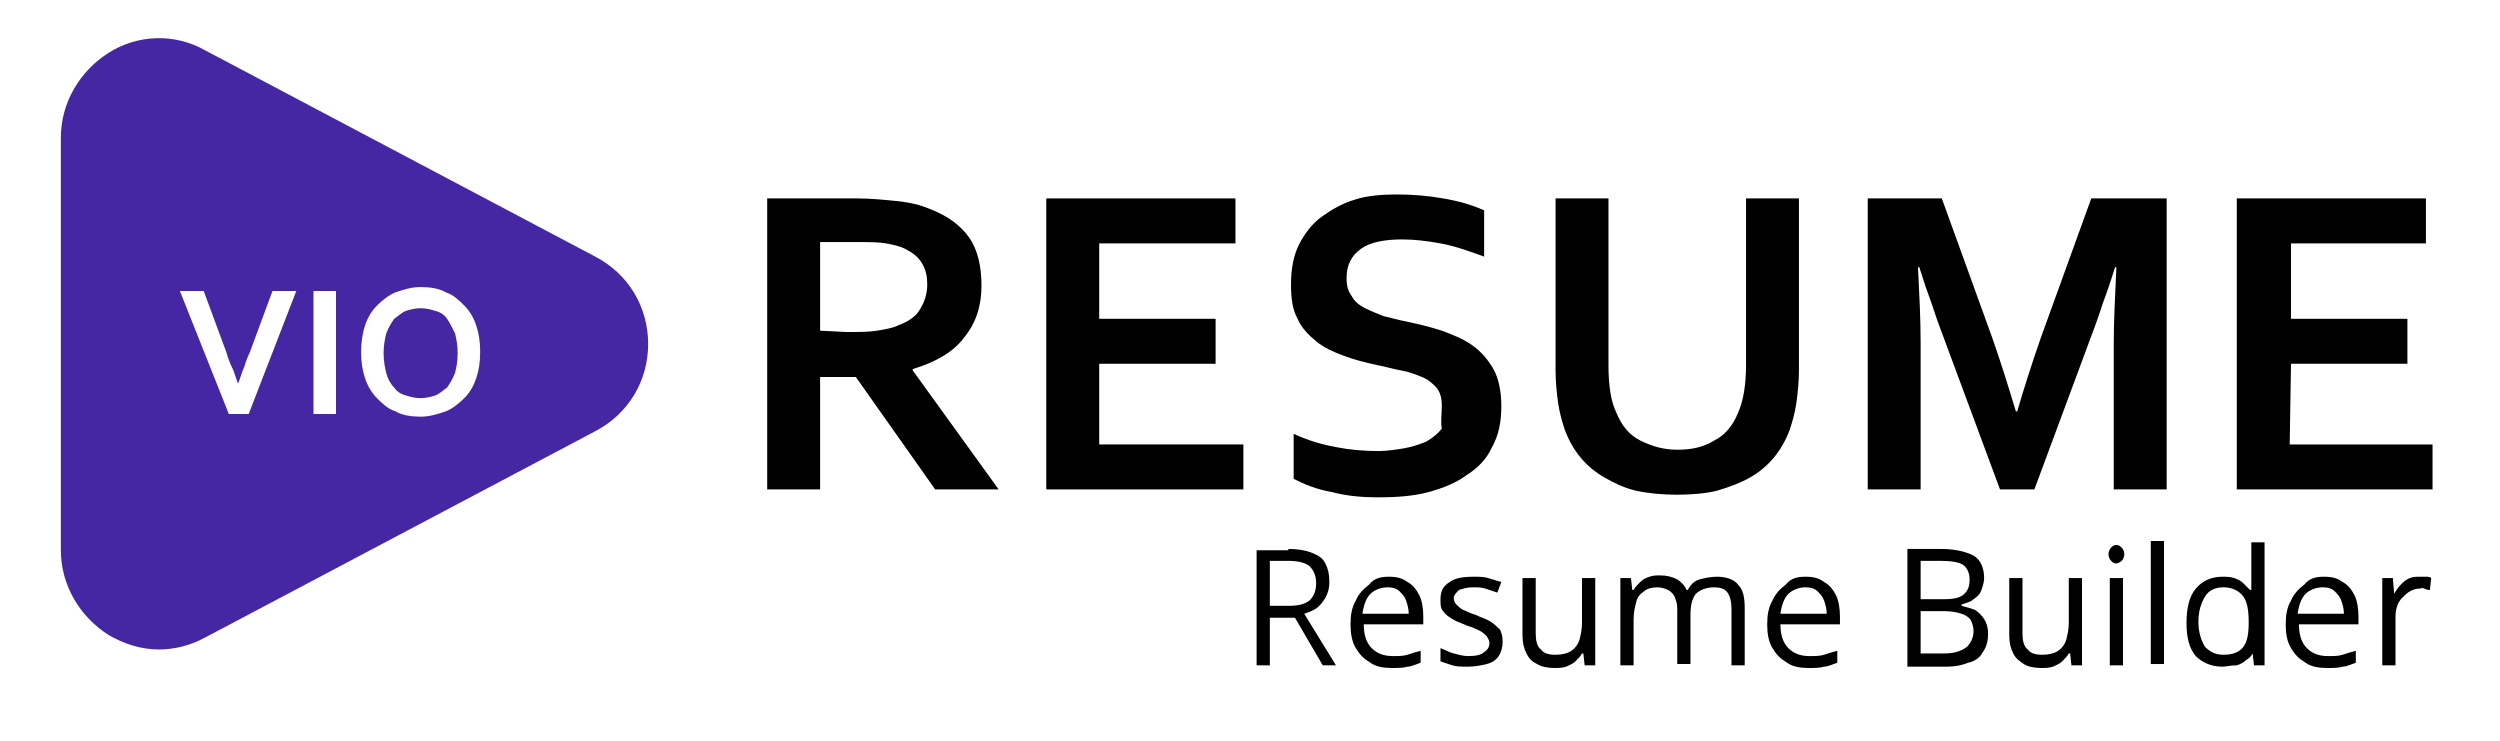 <?xml version="1.0" encoding="utf-8"?>
<!-- Generator: Adobe Illustrator 27.4.0, SVG Export Plug-In . SVG Version: 6.00 Build 0)  -->
<svg version="1.1" id="Layer_1" xmlns="http://www.w3.org/2000/svg" xmlns:xlink="http://www.w3.org/1999/xlink" x="0px" y="0px"
	 viewBox="0 0 189 56" style="enable-background:new 0 0 189 56;" xml:space="preserve">
<style type="text/css">
	.st0{fill:#4527A4;}
	.st1{enable-background:new    ;}
</style>
<g>
	<path class="st0" d="M33.8,24.1c-0.2-0.3-0.5-0.5-0.9-0.6c-0.3-0.1-0.7-0.2-1.1-0.2c-0.4,0-0.8,0.1-1.1,0.2
		c-0.3,0.1-0.6,0.4-0.9,0.6c-0.2,0.3-0.4,0.6-0.6,1.1c-0.1,0.4-0.2,0.9-0.2,1.5s0.1,1.1,0.2,1.5c0.1,0.4,0.3,0.8,0.6,1.1
		c0.2,0.3,0.5,0.5,0.9,0.6c0.3,0.1,0.7,0.2,1.1,0.2c0.4,0,0.8-0.1,1.1-0.2c0.3-0.1,0.6-0.4,0.9-0.6c0.2-0.3,0.4-0.6,0.6-1.1
		c0.1-0.4,0.2-0.9,0.2-1.5s-0.1-1.1-0.2-1.5C34.2,24.8,34,24.4,33.8,24.1z"/>
	<path class="st0" d="M45,19.4L15.5,3.8C13.2,2.5,10.4,2.6,8.2,4s-3.6,3.8-3.6,6.4v2.4v2.2v21.4v5.2c0,2.6,1.4,5,3.6,6.4
		c1.2,0.7,2.5,1.1,3.8,1.1c1.2,0,2.4-0.3,3.5-0.9L45,32.6c2.5-1.3,4-3.8,4-6.6C49,23.2,47.5,20.7,45,19.4z M18.8,31.3h-1.5L13.6,22
		h1.8l1.7,4.6c0.2,0.7,0.4,1.1,0.5,1.3c0.1,0.2,0.2,0.6,0.4,1.1h0c0.2-0.5,0.3-0.9,0.4-1.1c0.1-0.2,0.2-0.7,0.5-1.3l1.7-4.6h1.8
		L18.8,31.3z M25.4,31.3h-1.7V22h1.7V31.3z M36,28.6c-0.2,0.6-0.5,1.1-0.9,1.5c-0.4,0.4-0.9,0.8-1.4,1c-0.6,0.2-1.2,0.4-1.9,0.4
		c-0.7,0-1.4-0.1-1.9-0.4c-0.6-0.2-1-0.6-1.4-1s-0.7-0.9-0.9-1.5c-0.2-0.6-0.3-1.2-0.3-2c0-0.7,0.1-1.4,0.3-2
		c0.2-0.6,0.5-1.1,0.9-1.5c0.4-0.4,0.9-0.8,1.4-1c0.6-0.2,1.2-0.4,1.9-0.4c0.7,0,1.4,0.1,1.9,0.4c0.6,0.2,1,0.6,1.4,1
		c0.4,0.4,0.7,0.9,0.9,1.5c0.2,0.6,0.3,1.2,0.3,2C36.3,27.4,36.2,28,36,28.6z M39.5,26.2L39.5,26.2L39.5,26.2z"/>
</g>
<g>
	<path d="M74.2,21.6c0,1.5-0.4,2.8-1.3,3.9c-0.8,1.1-2.2,1.9-3.9,2.4V28l6.5,9h-4.8l-6-8.5H62V37h-4V15h6.7c1.1,0,2.1,0.1,3.1,0.2
		c1,0.1,1.8,0.3,2.5,0.6c1.3,0.5,2.3,1.2,3,2.2C73.9,18.9,74.2,20.1,74.2,21.6z M64,25.1c0.9,0,1.7,0,2.3-0.1
		c0.6-0.1,1.2-0.2,1.6-0.4c0.8-0.3,1.4-0.7,1.7-1.3c0.3-0.5,0.5-1.1,0.5-1.8c0-0.6-0.1-1.1-0.4-1.6s-0.7-0.8-1.3-1.1
		c-0.4-0.2-0.9-0.3-1.4-0.4c-0.6-0.1-1.3-0.1-2.2-0.1H62v6.7L64,25.1L64,25.1z"/>
	<path d="M83.1,33.6H94V37H79.1V15h14.3v3.4H83.1v5.7h8.8v3.4h-8.8V33.6z"/>
	<path d="M109,30.7c0-0.6-0.1-1-0.4-1.4c-0.3-0.3-0.6-0.6-1.1-0.8c-0.5-0.2-1-0.4-1.6-0.5c-0.6-0.1-1.2-0.3-1.8-0.4
		c-0.9-0.2-1.7-0.4-2.5-0.7c-0.8-0.3-1.5-0.6-2.1-1.1s-1.1-1-1.4-1.7c-0.4-0.7-0.5-1.6-0.5-2.6c0-1.2,0.2-2.2,0.6-3s1-1.6,1.7-2.1
		s1.5-1,2.5-1.3c0.9-0.3,2-0.4,3.2-0.4s2.4,0.1,3.5,0.3c1.2,0.2,2.2,0.5,3.1,0.9v3.5c-1.1-0.4-2.2-0.8-3.3-1s-2-0.3-2.9-0.3
		c-1.3,0-2.4,0.2-3.1,0.7s-1.1,1.2-1.1,2.2c0,0.6,0.1,1,0.4,1.4c0.2,0.4,0.6,0.7,1,0.9c0.4,0.2,0.9,0.4,1.4,0.6
		c0.5,0.1,1.1,0.3,1.7,0.4c0.9,0.2,1.8,0.4,2.7,0.7c0.8,0.3,1.6,0.6,2.3,1.1c0.7,0.5,1.2,1.1,1.6,1.8c0.4,0.7,0.6,1.7,0.6,2.8
		c0,1.2-0.2,2.2-0.7,3.1c-0.4,0.9-1.1,1.6-1.9,2.1c-0.8,0.6-1.8,1-2.9,1.3c-1.1,0.3-2.4,0.4-3.8,0.4c-1.2,0-2.4-0.1-3.5-0.4
		c-1.2-0.2-2.1-0.6-2.9-1v-3.4c1.1,0.5,2.1,0.8,3.2,1c1,0.2,2.1,0.3,3.2,0.3c0.6,0,1.3-0.1,1.9-0.2c0.6-0.1,1.2-0.3,1.7-0.5
		c0.5-0.3,0.9-0.6,1.2-1C108.9,31.9,109,31.3,109,30.7z"/>
	<path d="M126.8,37.4c-1.1,0-2.2-0.1-3.1-0.3c-0.9-0.2-1.7-0.6-2.4-1c-0.7-0.4-1.3-0.9-1.8-1.5c-0.5-0.6-0.9-1.3-1.2-2.1
		c-0.2-0.6-0.4-1.3-0.5-2c-0.1-0.7-0.2-1.6-0.2-2.5V15h4v12.6c0,1.6,0.2,2.8,0.6,3.6c0.4,1,1,1.7,1.8,2.1s1.7,0.7,2.8,0.7
		s2-0.2,2.8-0.7c0.8-0.4,1.4-1.1,1.8-2.1c0.4-0.9,0.6-2.1,0.6-3.6V15h4v13c0,0.9-0.1,1.8-0.2,2.5c-0.1,0.7-0.3,1.4-0.5,2
		c-0.3,0.8-0.7,1.5-1.2,2.1c-0.5,0.6-1.1,1.1-1.8,1.5c-0.7,0.4-1.5,0.7-2.5,1C129,37.3,127.9,37.4,126.8,37.4z"/>
	<path d="M152.5,31.1c0.5-1.7,1.1-3.6,1.8-5.6l3.8-10.5h5.7v22h-4V25.9c0-1.6,0.1-3.5,0.2-5.7h-0.1c-0.2,0.6-0.4,1.3-0.7,2.1
		c-0.3,0.8-0.5,1.5-0.8,2.3L153.8,37h-2.6l-4.6-12.4c-0.3-0.8-0.5-1.5-0.8-2.3c-0.3-0.8-0.5-1.5-0.7-2.1h-0.1c0.1,2,0.2,3.9,0.2,5.7
		V37h-4V15h5.6l3.8,10.5c0.6,1.7,1.2,3.6,1.8,5.6L152.5,31.1L152.5,31.1z"/>
	<path d="M173.1,33.6h10.8V37h-14.8V15h14.3v3.4h-10.2v5.7h8.8v3.4h-8.8L173.1,33.6L173.1,33.6z"/>
</g>
<g>
	<g class="st1">
		<path d="M97.4,41.5c0.7,0,1.3,0.1,1.8,0.3c0.5,0.2,0.8,0.4,1,0.8c0.2,0.4,0.3,0.8,0.3,1.4c0,0.5-0.1,0.8-0.3,1.2
			c-0.2,0.3-0.4,0.6-0.7,0.8c-0.3,0.2-0.6,0.3-0.9,0.4l2.4,3.9H100l-2.1-3.6H96v3.6h-1v-8.7H97.4z M97.3,42.4H96v3.4h1.4
			c0.7,0,1.2-0.1,1.6-0.4c0.3-0.3,0.5-0.7,0.5-1.3c0-0.6-0.2-1-0.5-1.3C98.6,42.5,98.1,42.4,97.3,42.4z"/>
		<path d="M105,43.6c0.6,0,1,0.1,1.4,0.4c0.4,0.2,0.7,0.6,0.9,1c0.2,0.4,0.3,1,0.3,1.6v0.6h-4.5c0,0.8,0.2,1.4,0.6,1.8
			c0.4,0.4,0.9,0.6,1.6,0.6c0.4,0,0.8,0,1.1-0.1c0.3-0.1,0.6-0.2,1-0.3v0.9c-0.3,0.1-0.7,0.3-1,0.3c-0.3,0.1-0.7,0.1-1.2,0.1
			c-0.6,0-1.2-0.1-1.6-0.4c-0.5-0.3-0.8-0.6-1.1-1.1c-0.3-0.5-0.4-1.1-0.4-1.8c0-0.7,0.1-1.3,0.4-1.8c0.2-0.5,0.6-0.9,1-1.2
			C103.9,43.7,104.4,43.6,105,43.6z M104.9,44.4c-0.5,0-1,0.2-1.3,0.5c-0.3,0.3-0.5,0.8-0.6,1.5h3.5c0-0.4-0.1-0.7-0.2-1
			c-0.1-0.3-0.3-0.5-0.5-0.7C105.6,44.5,105.3,44.4,104.9,44.4z"/>
		<path d="M113.6,48.5c0,0.4-0.1,0.8-0.3,1.1c-0.2,0.3-0.5,0.5-0.9,0.6c-0.4,0.1-0.9,0.2-1.4,0.2c-0.5,0-0.9,0-1.2-0.1
			c-0.3-0.1-0.6-0.2-0.9-0.3V49c0.3,0.1,0.6,0.3,1,0.4c0.4,0.1,0.7,0.2,1.1,0.2c0.6,0,1-0.1,1.2-0.3c0.3-0.2,0.4-0.4,0.4-0.7
			c0-0.2-0.1-0.3-0.2-0.5c-0.1-0.1-0.3-0.3-0.5-0.4s-0.6-0.3-1-0.4c-0.4-0.2-0.8-0.3-1.1-0.5c-0.3-0.2-0.5-0.3-0.7-0.6
			c-0.2-0.2-0.2-0.5-0.2-0.9c0-0.6,0.2-1,0.7-1.3c0.4-0.3,1-0.4,1.8-0.4c0.4,0,0.8,0,1.1,0.1c0.3,0.1,0.7,0.2,1,0.3l-0.3,0.8
			c-0.3-0.1-0.6-0.2-0.9-0.3c-0.3-0.1-0.6-0.1-0.9-0.1c-0.5,0-0.8,0.1-1.1,0.2c-0.2,0.2-0.4,0.4-0.4,0.6c0,0.2,0.1,0.4,0.2,0.5
			c0.1,0.1,0.3,0.3,0.5,0.4c0.3,0.1,0.6,0.3,1,0.4c0.4,0.2,0.8,0.3,1.1,0.5c0.3,0.2,0.5,0.4,0.7,0.6
			C113.5,47.8,113.6,48.1,113.6,48.5z"/>
		<path d="M120.6,43.7v6.6h-0.8l-0.1-0.9h-0.1c-0.1,0.2-0.3,0.4-0.5,0.6c-0.2,0.2-0.5,0.3-0.7,0.4c-0.3,0.1-0.6,0.1-0.9,0.1
			c-0.5,0-1-0.1-1.3-0.3c-0.4-0.2-0.6-0.4-0.8-0.8c-0.2-0.4-0.3-0.8-0.3-1.4v-4.3h1v4.2c0,0.5,0.1,1,0.4,1.2
			c0.2,0.3,0.6,0.4,1.1,0.4c0.5,0,0.9-0.1,1.2-0.3c0.3-0.2,0.5-0.5,0.6-0.8c0.1-0.4,0.2-0.8,0.2-1.3v-3.4H120.6z"/>
		<path d="M129.8,43.6c0.7,0,1.3,0.2,1.6,0.6c0.4,0.4,0.5,1,0.5,1.8v4.3h-1V46c0-0.5-0.1-0.9-0.3-1.2s-0.6-0.4-1-0.4
			c-0.6,0-1.1,0.2-1.4,0.5c-0.3,0.4-0.4,0.9-0.4,1.6v3.7h-1V46c0-0.4-0.1-0.6-0.2-0.9c-0.1-0.2-0.3-0.4-0.5-0.5
			c-0.2-0.1-0.5-0.2-0.8-0.2c-0.4,0-0.8,0.1-1,0.3c-0.3,0.2-0.5,0.4-0.6,0.8c-0.1,0.4-0.2,0.8-0.2,1.3v3.5h-1v-6.6h0.8l0.1,0.9h0.1
			c0.1-0.2,0.3-0.4,0.5-0.6c0.2-0.2,0.4-0.3,0.7-0.4s0.5-0.1,0.8-0.1c0.5,0,0.9,0.1,1.3,0.3c0.3,0.2,0.6,0.5,0.7,0.8h0.1
			c0.2-0.4,0.5-0.7,0.9-0.8C128.9,43.7,129.3,43.6,129.8,43.6z"/>
		<path d="M136.5,43.6c0.6,0,1,0.1,1.4,0.4c0.4,0.2,0.7,0.6,0.9,1c0.2,0.4,0.3,1,0.3,1.6v0.6h-4.5c0,0.8,0.2,1.4,0.6,1.8
			c0.4,0.4,0.9,0.6,1.6,0.6c0.4,0,0.8,0,1.1-0.1c0.3-0.1,0.6-0.2,1-0.3v0.9c-0.3,0.1-0.7,0.3-1,0.3c-0.3,0.1-0.7,0.1-1.2,0.1
			c-0.6,0-1.2-0.1-1.6-0.4c-0.5-0.3-0.8-0.6-1.1-1.1c-0.3-0.5-0.4-1.1-0.4-1.8c0-0.7,0.1-1.3,0.4-1.8c0.2-0.5,0.6-0.9,1-1.2
			C135.4,43.7,135.9,43.6,136.5,43.6z M136.5,44.4c-0.5,0-1,0.2-1.3,0.5c-0.3,0.3-0.5,0.8-0.6,1.5h3.5c0-0.4-0.1-0.7-0.2-1
			c-0.1-0.3-0.3-0.5-0.5-0.7C137.2,44.5,136.9,44.4,136.5,44.4z"/>
		<path d="M144.2,41.5h2.5c1.1,0,1.9,0.2,2.5,0.5c0.5,0.3,0.8,0.9,0.8,1.7c0,0.3-0.1,0.6-0.2,0.9c-0.1,0.3-0.3,0.5-0.6,0.7
			c-0.2,0.2-0.6,0.3-0.9,0.4v0.1c0.4,0.1,0.7,0.2,1,0.3c0.3,0.2,0.5,0.4,0.7,0.7s0.3,0.7,0.3,1.1c0,0.5-0.1,1-0.4,1.4
			c-0.2,0.4-0.6,0.7-1.1,0.8c-0.5,0.2-1,0.3-1.6,0.3h-3V41.5z M145.2,45.3h1.7c0.8,0,1.3-0.1,1.6-0.4c0.3-0.3,0.4-0.6,0.4-1.1
			c0-0.5-0.2-0.9-0.5-1.1c-0.3-0.2-0.9-0.3-1.7-0.3h-1.5V45.3z M145.2,46.1v3.3h1.8c0.8,0,1.3-0.2,1.7-0.5c0.3-0.3,0.5-0.7,0.5-1.2
			c0-0.3-0.1-0.6-0.2-0.8c-0.1-0.2-0.4-0.4-0.7-0.5c-0.3-0.1-0.8-0.2-1.3-0.2H145.2z"/>
		<path d="M157.4,43.7v6.6h-0.8l-0.1-0.9h-0.1c-0.1,0.2-0.3,0.4-0.5,0.6c-0.2,0.2-0.5,0.3-0.7,0.4c-0.3,0.1-0.6,0.1-0.9,0.1
			c-0.5,0-1-0.1-1.3-0.3s-0.6-0.4-0.8-0.8c-0.2-0.4-0.3-0.8-0.3-1.4v-4.3h1v4.2c0,0.5,0.1,1,0.4,1.2c0.2,0.3,0.6,0.4,1.1,0.4
			c0.5,0,0.9-0.1,1.2-0.3c0.3-0.2,0.5-0.5,0.6-0.8c0.1-0.4,0.2-0.8,0.2-1.3v-3.4H157.4z"/>
		<path d="M160,41.2c0.2,0,0.3,0.1,0.4,0.2c0.1,0.1,0.2,0.3,0.2,0.5c0,0.2-0.1,0.4-0.2,0.5c-0.1,0.1-0.3,0.2-0.4,0.2
			c-0.2,0-0.3-0.1-0.4-0.2c-0.1-0.1-0.2-0.3-0.2-0.5c0-0.2,0.1-0.4,0.2-0.5C159.7,41.3,159.8,41.2,160,41.2z M160.5,43.7v6.6h-1
			v-6.6H160.5z"/>
		<path d="M163.6,50.2h-1v-9.3h1V50.2z"/>
		<path d="M168,50.4c-0.8,0-1.5-0.3-2-0.8c-0.5-0.6-0.7-1.4-0.7-2.5c0-1.1,0.2-2,0.7-2.6c0.5-0.6,1.2-0.9,2-0.9c0.3,0,0.6,0,0.9,0.1
			c0.3,0.1,0.5,0.2,0.7,0.4c0.2,0.2,0.3,0.3,0.5,0.5h0.1c0-0.1,0-0.3,0-0.5c0-0.2,0-0.4,0-0.5v-2.6h1v9.3h-0.8l-0.1-0.9h0
			c-0.1,0.2-0.3,0.4-0.5,0.5c-0.2,0.2-0.4,0.3-0.7,0.4C168.6,50.3,168.3,50.4,168,50.4z M168.1,49.5c0.7,0,1.2-0.2,1.5-0.6
			c0.3-0.4,0.4-1,0.4-1.8V47c0-0.8-0.1-1.5-0.4-1.9c-0.3-0.4-0.8-0.7-1.5-0.7c-0.6,0-1.1,0.2-1.4,0.7c-0.3,0.5-0.5,1.1-0.5,1.9
			c0,0.8,0.2,1.4,0.5,1.9C167.1,49.3,167.5,49.5,168.1,49.5z"/>
		<path d="M175.7,43.6c0.6,0,1,0.1,1.4,0.4c0.4,0.2,0.7,0.6,0.9,1c0.2,0.4,0.3,1,0.3,1.6v0.6h-4.5c0,0.8,0.2,1.4,0.6,1.8
			c0.4,0.4,0.9,0.6,1.6,0.6c0.4,0,0.8,0,1.1-0.1s0.6-0.2,1-0.3v0.9c-0.3,0.1-0.7,0.3-1,0.3c-0.3,0.1-0.7,0.1-1.2,0.1
			c-0.6,0-1.2-0.1-1.6-0.4c-0.5-0.3-0.8-0.6-1.1-1.1c-0.3-0.5-0.4-1.1-0.4-1.8c0-0.7,0.1-1.3,0.4-1.8c0.2-0.5,0.6-0.9,1-1.2
			C174.6,43.7,175.1,43.6,175.7,43.6z M175.6,44.4c-0.5,0-1,0.2-1.3,0.5c-0.3,0.3-0.5,0.8-0.6,1.5h3.5c0-0.4-0.1-0.7-0.2-1
			c-0.1-0.3-0.3-0.5-0.5-0.7C176.3,44.5,176,44.4,175.6,44.4z"/>
		<path d="M183,43.6c0.1,0,0.3,0,0.4,0c0.1,0,0.3,0,0.4,0.1l-0.1,0.9c-0.1,0-0.2,0-0.4-0.1s-0.3,0-0.4,0c-0.3,0-0.5,0.1-0.7,0.2
			c-0.2,0.1-0.4,0.3-0.6,0.5c-0.2,0.2-0.3,0.4-0.4,0.7c-0.1,0.3-0.1,0.6-0.1,0.9v3.5h-1v-6.6h0.8l0.1,1.2h0c0.1-0.2,0.3-0.5,0.5-0.7
			c0.2-0.2,0.4-0.4,0.7-0.5C182.4,43.6,182.7,43.6,183,43.6z"/>
	</g>
</g>
</svg>
